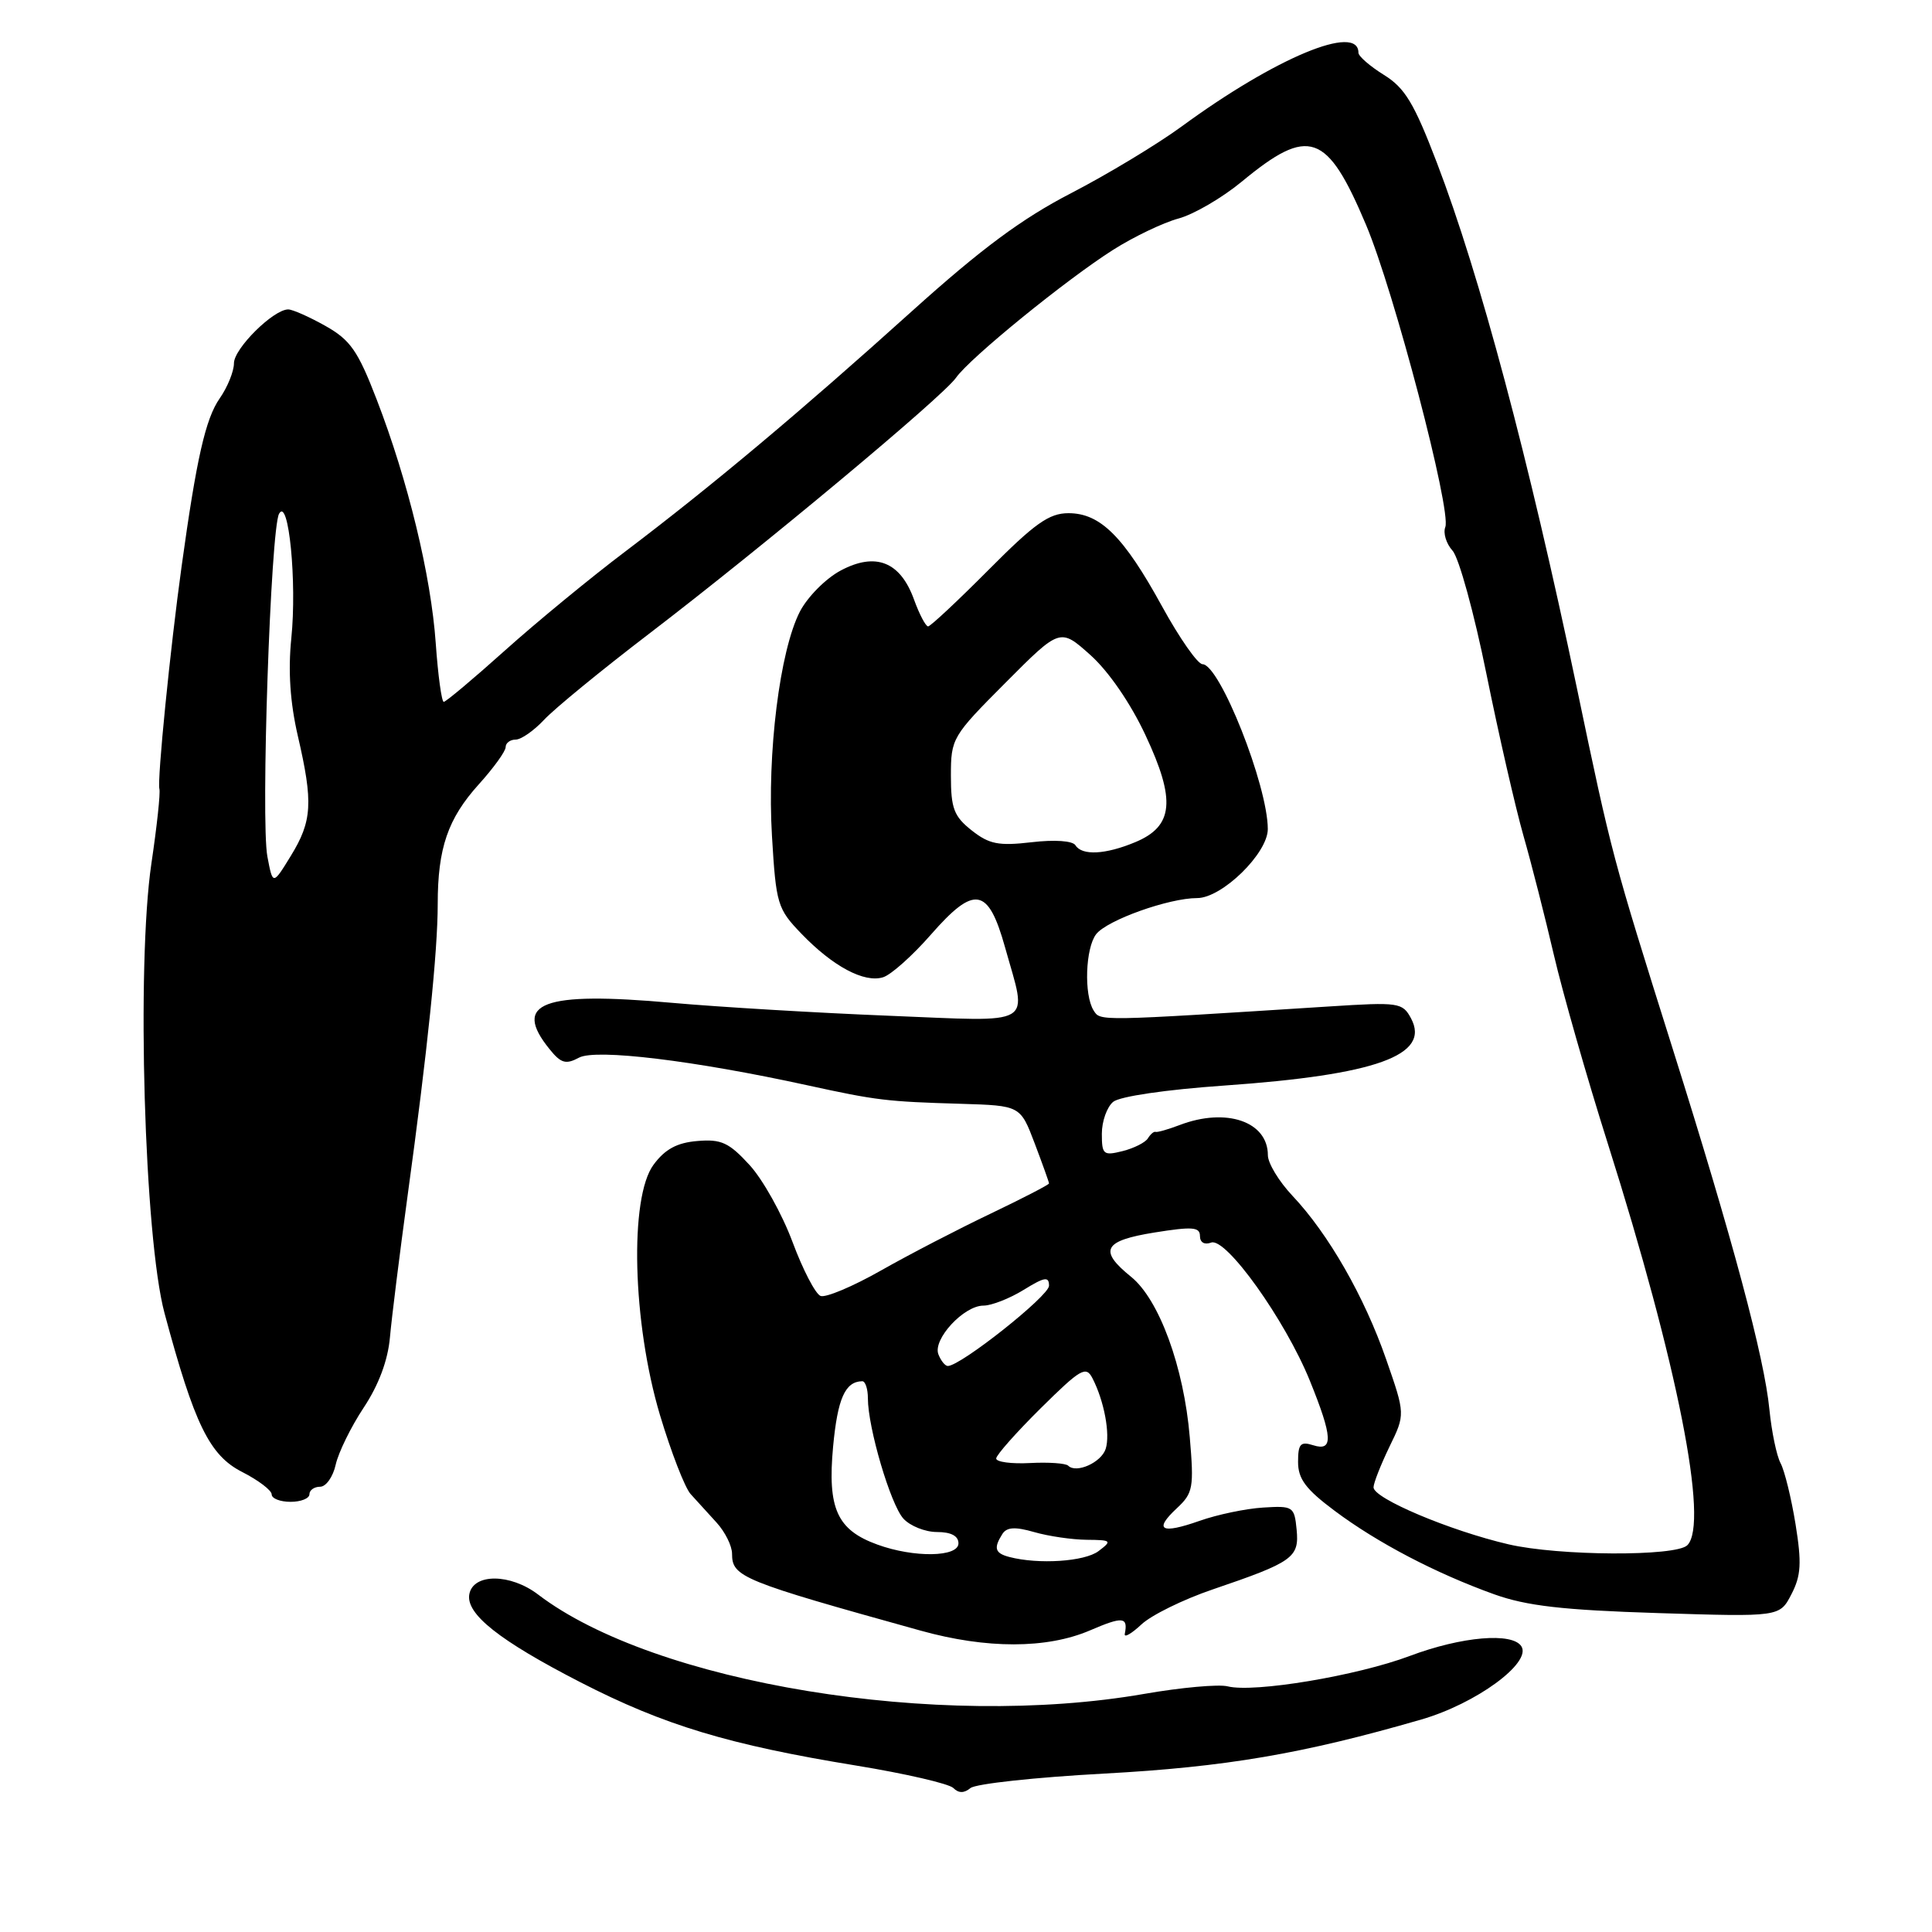 <?xml version="1.0" encoding="UTF-8" standalone="no"?>
<!DOCTYPE svg PUBLIC "-//W3C//DTD SVG 1.1//EN" "http://www.w3.org/Graphics/SVG/1.1/DTD/svg11.dtd" >
<svg xmlns="http://www.w3.org/2000/svg" xmlns:xlink="http://www.w3.org/1999/xlink" version="1.1" viewBox="0 0 256 256">
 <g >
 <path fill="currentColor"
d=" M 146.28 235.01 C 162.37 234.14 172.65 232.39 188.34 227.84 C 195.57 225.75 202.95 220.35 201.60 218.16 C 200.42 216.26 193.68 216.84 186.81 219.42 C 179.82 222.05 166.17 224.33 162.67 223.45 C 161.47 223.15 156.49 223.60 151.61 224.45 C 124.30 229.21 86.76 223.06 71.31 211.29 C 67.63 208.48 62.72 208.46 62.19 211.23 C 61.69 213.85 66.15 217.38 76.93 222.92 C 88.01 228.61 96.60 231.20 113.47 233.95 C 119.96 235.01 125.75 236.35 126.32 236.92 C 127.02 237.62 127.74 237.63 128.59 236.93 C 129.27 236.36 137.23 235.50 146.28 235.01 Z  M 144.42 216.04 C 148.79 214.16 149.49 214.23 149.04 216.50 C 148.93 217.05 149.91 216.49 151.23 215.26 C 152.54 214.02 156.80 211.93 160.68 210.61 C 171.34 206.98 172.17 206.39 171.81 202.68 C 171.51 199.62 171.34 199.51 167.36 199.76 C 165.08 199.90 161.30 200.69 158.95 201.52 C 153.84 203.32 152.82 202.75 155.96 199.83 C 158.09 197.84 158.22 197.12 157.65 190.43 C 156.87 181.13 153.59 172.18 149.87 169.18 C 145.53 165.67 146.21 164.40 153.00 163.31 C 158.00 162.51 159.00 162.58 159.00 163.78 C 159.00 164.63 159.60 164.98 160.48 164.65 C 162.43 163.90 170.27 174.86 173.55 182.92 C 176.60 190.44 176.70 192.36 174.00 191.50 C 172.32 190.97 172.00 191.32 172.00 193.72 C 172.00 195.97 173.03 197.34 176.85 200.19 C 182.53 204.44 190.25 208.47 197.98 211.25 C 202.29 212.79 207.04 213.34 219.66 213.74 C 235.82 214.25 235.82 214.25 237.37 211.25 C 238.65 208.78 238.75 207.12 237.92 201.97 C 237.36 198.52 236.47 194.88 235.94 193.89 C 235.41 192.90 234.75 189.71 234.46 186.80 C 233.79 179.88 229.63 164.33 221.65 139.00 C 213.61 113.45 213.60 113.43 208.91 91.00 C 202.58 60.81 196.07 36.38 190.39 21.55 C 187.37 13.65 186.15 11.64 183.37 9.92 C 181.52 8.77 180.00 7.45 180.00 6.99 C 180.00 3.07 169.02 7.64 156.60 16.74 C 153.35 19.12 146.75 23.10 141.94 25.59 C 135.43 28.95 130.03 32.95 120.84 41.23 C 106.03 54.58 94.31 64.40 82.94 73.01 C 78.30 76.51 71.08 82.45 66.91 86.19 C 62.73 89.94 59.08 93.00 58.80 93.00 C 58.52 93.00 58.04 89.51 57.74 85.25 C 57.11 76.26 54.07 63.72 49.91 52.93 C 47.42 46.47 46.43 45.05 43.11 43.18 C 40.98 41.98 38.76 41.00 38.19 41.00 C 36.23 41.00 31.00 46.18 31.00 48.13 C 31.00 49.20 30.15 51.30 29.11 52.79 C 27.23 55.49 26.04 60.75 24.07 75.00 C 22.56 85.88 20.81 103.41 21.12 104.53 C 21.27 105.07 20.79 109.51 20.06 114.42 C 18.07 127.91 19.12 164.02 21.80 174.00 C 25.76 188.74 27.76 192.84 32.08 195.04 C 34.24 196.14 36.00 197.48 36.00 198.02 C 36.00 198.56 37.12 199.00 38.50 199.00 C 39.88 199.00 41.00 198.55 41.00 198.00 C 41.00 197.45 41.64 197.00 42.42 197.00 C 43.20 197.00 44.13 195.68 44.48 194.08 C 44.84 192.47 46.50 189.07 48.19 186.52 C 50.18 183.52 51.40 180.25 51.67 177.20 C 51.90 174.61 52.95 166.20 54.00 158.50 C 56.65 139.18 58.00 126.08 58.00 119.80 C 58.00 112.38 59.34 108.47 63.45 103.92 C 65.40 101.76 67.00 99.55 67.00 99.00 C 67.00 98.45 67.60 98.00 68.33 98.00 C 69.05 98.00 70.74 96.82 72.08 95.39 C 73.41 93.95 79.67 88.82 86.00 83.98 C 101.04 72.48 124.91 52.57 126.67 50.06 C 128.50 47.44 141.26 37.06 147.50 33.10 C 150.23 31.37 154.12 29.51 156.14 28.96 C 158.16 28.42 161.95 26.21 164.55 24.06 C 173.45 16.70 175.84 17.54 181.01 29.80 C 184.72 38.59 192.34 67.67 191.51 69.84 C 191.20 70.64 191.64 72.05 192.47 72.97 C 193.31 73.89 195.33 81.24 196.96 89.30 C 198.59 97.35 200.80 106.99 201.86 110.72 C 202.93 114.45 204.74 121.57 205.90 126.55 C 207.06 131.53 210.27 142.78 213.05 151.55 C 222.28 180.71 226.47 201.87 223.58 204.75 C 222.08 206.26 206.53 206.18 199.88 204.63 C 192.11 202.82 182.00 198.55 182.00 197.08 C 182.00 196.52 182.95 194.11 184.10 191.72 C 186.21 187.40 186.21 187.40 183.67 180.11 C 180.79 171.82 176.03 163.50 171.26 158.45 C 169.47 156.55 168.00 154.13 168.00 153.07 C 168.00 148.61 162.49 146.72 156.32 149.07 C 154.77 149.66 153.33 150.07 153.11 149.98 C 152.90 149.90 152.44 150.28 152.10 150.84 C 151.76 151.39 150.25 152.15 148.74 152.53 C 146.21 153.16 146.00 152.99 146.00 150.23 C 146.00 148.59 146.67 146.69 147.50 146.00 C 148.37 145.28 154.49 144.38 162.25 143.84 C 182.35 142.43 189.58 139.83 186.97 134.94 C 185.84 132.84 185.36 132.77 176.15 133.36 C 145.27 135.33 145.82 135.32 144.91 133.89 C 143.61 131.83 143.82 125.62 145.25 123.78 C 146.70 121.92 154.87 119.00 158.63 119.00 C 161.92 119.00 168.00 113.06 167.99 109.85 C 167.98 104.08 161.62 88.04 159.34 88.01 C 158.70 88.01 156.29 84.56 153.98 80.35 C 148.90 71.09 145.80 68.00 141.58 68.00 C 139.01 68.00 137.11 69.35 131.00 75.50 C 126.90 79.62 123.29 83.00 122.98 83.00 C 122.66 83.00 121.82 81.40 121.11 79.44 C 119.30 74.43 116.04 73.13 111.41 75.59 C 109.43 76.64 107.00 79.09 105.99 81.04 C 103.32 86.23 101.63 99.80 102.29 110.78 C 102.83 119.81 103.01 120.42 106.18 123.71 C 110.35 128.05 114.53 130.28 117.02 129.49 C 118.08 129.16 120.93 126.61 123.35 123.84 C 129.13 117.24 130.94 117.55 133.17 125.51 C 136.15 136.18 137.51 135.38 117.75 134.59 C 108.26 134.21 95.35 133.44 89.05 132.88 C 71.86 131.34 67.83 132.86 72.82 139.02 C 74.33 140.90 74.98 141.08 76.73 140.14 C 78.97 138.95 91.96 140.52 107.00 143.81 C 116.16 145.81 117.46 145.97 127.35 146.26 C 135.20 146.50 135.20 146.50 137.10 151.50 C 138.14 154.25 139.00 156.64 139.00 156.81 C 139.00 156.98 135.51 158.78 131.25 160.82 C 126.99 162.85 120.45 166.24 116.73 168.35 C 113.00 170.47 109.40 171.98 108.73 171.72 C 108.05 171.46 106.38 168.24 105.01 164.56 C 103.64 160.88 101.08 156.29 99.32 154.37 C 96.59 151.39 95.56 150.92 92.41 151.19 C 89.71 151.41 88.12 152.27 86.60 154.33 C 83.38 158.67 83.80 175.25 87.44 187.47 C 88.92 192.41 90.75 197.13 91.51 197.97 C 92.28 198.81 93.83 200.51 94.95 201.75 C 96.08 202.99 97.00 204.84 97.00 205.88 C 97.00 208.96 98.28 209.48 122.00 216.07 C 130.73 218.50 138.70 218.49 144.42 216.04 Z  M 133.75 206.31 C 131.83 205.81 131.63 205.14 132.82 203.26 C 133.40 202.35 134.50 202.28 137.04 203.01 C 138.94 203.56 142.06 204.01 143.99 204.03 C 147.29 204.06 147.39 204.15 145.56 205.53 C 143.73 206.92 137.61 207.32 133.75 206.31 Z  M 116.27 204.67 C 110.91 202.73 109.63 199.90 110.39 191.68 C 110.99 185.31 111.98 183.06 114.25 183.02 C 114.66 183.01 115.00 184.03 115.00 185.29 C 115.00 189.17 118.00 199.34 119.70 201.22 C 120.59 202.20 122.59 203.00 124.15 203.00 C 126.02 203.00 127.00 203.52 127.00 204.50 C 127.00 206.34 121.11 206.43 116.27 204.67 Z  M 141.54 194.21 C 141.22 193.89 138.95 193.73 136.48 193.86 C 134.02 193.99 132.00 193.72 132.00 193.26 C 132.00 192.81 134.66 189.81 137.90 186.60 C 143.21 181.35 143.90 180.95 144.76 182.63 C 146.31 185.64 147.13 190.03 146.51 191.98 C 145.93 193.79 142.61 195.28 141.54 194.21 Z  M 124.34 179.45 C 123.58 177.46 127.71 173.00 130.31 173.00 C 131.38 173.00 133.78 172.06 135.63 170.92 C 138.42 169.20 139.00 169.10 139.00 170.37 C 139.00 171.72 127.29 181.00 125.59 181.00 C 125.23 181.00 124.67 180.30 124.34 179.45 Z  M 35.43 113.50 C 34.54 108.75 35.86 70.07 36.98 68.07 C 38.25 65.80 39.36 77.15 38.60 84.58 C 38.16 88.90 38.44 93.09 39.47 97.54 C 41.51 106.34 41.37 108.79 38.54 113.40 C 36.15 117.30 36.15 117.30 35.43 113.50 Z  M 142.50 112.00 C 142.13 111.41 139.76 111.24 136.69 111.60 C 132.31 112.11 131.07 111.86 128.75 110.03 C 126.40 108.17 126.00 107.12 126.00 102.79 C 126.00 97.84 126.16 97.56 133.24 90.46 C 140.47 83.20 140.47 83.20 144.49 86.80 C 146.90 88.96 149.81 93.19 151.78 97.41 C 155.83 106.03 155.50 109.48 150.43 111.59 C 146.48 113.24 143.37 113.40 142.50 112.00 Z "/>
</g>
</svg>